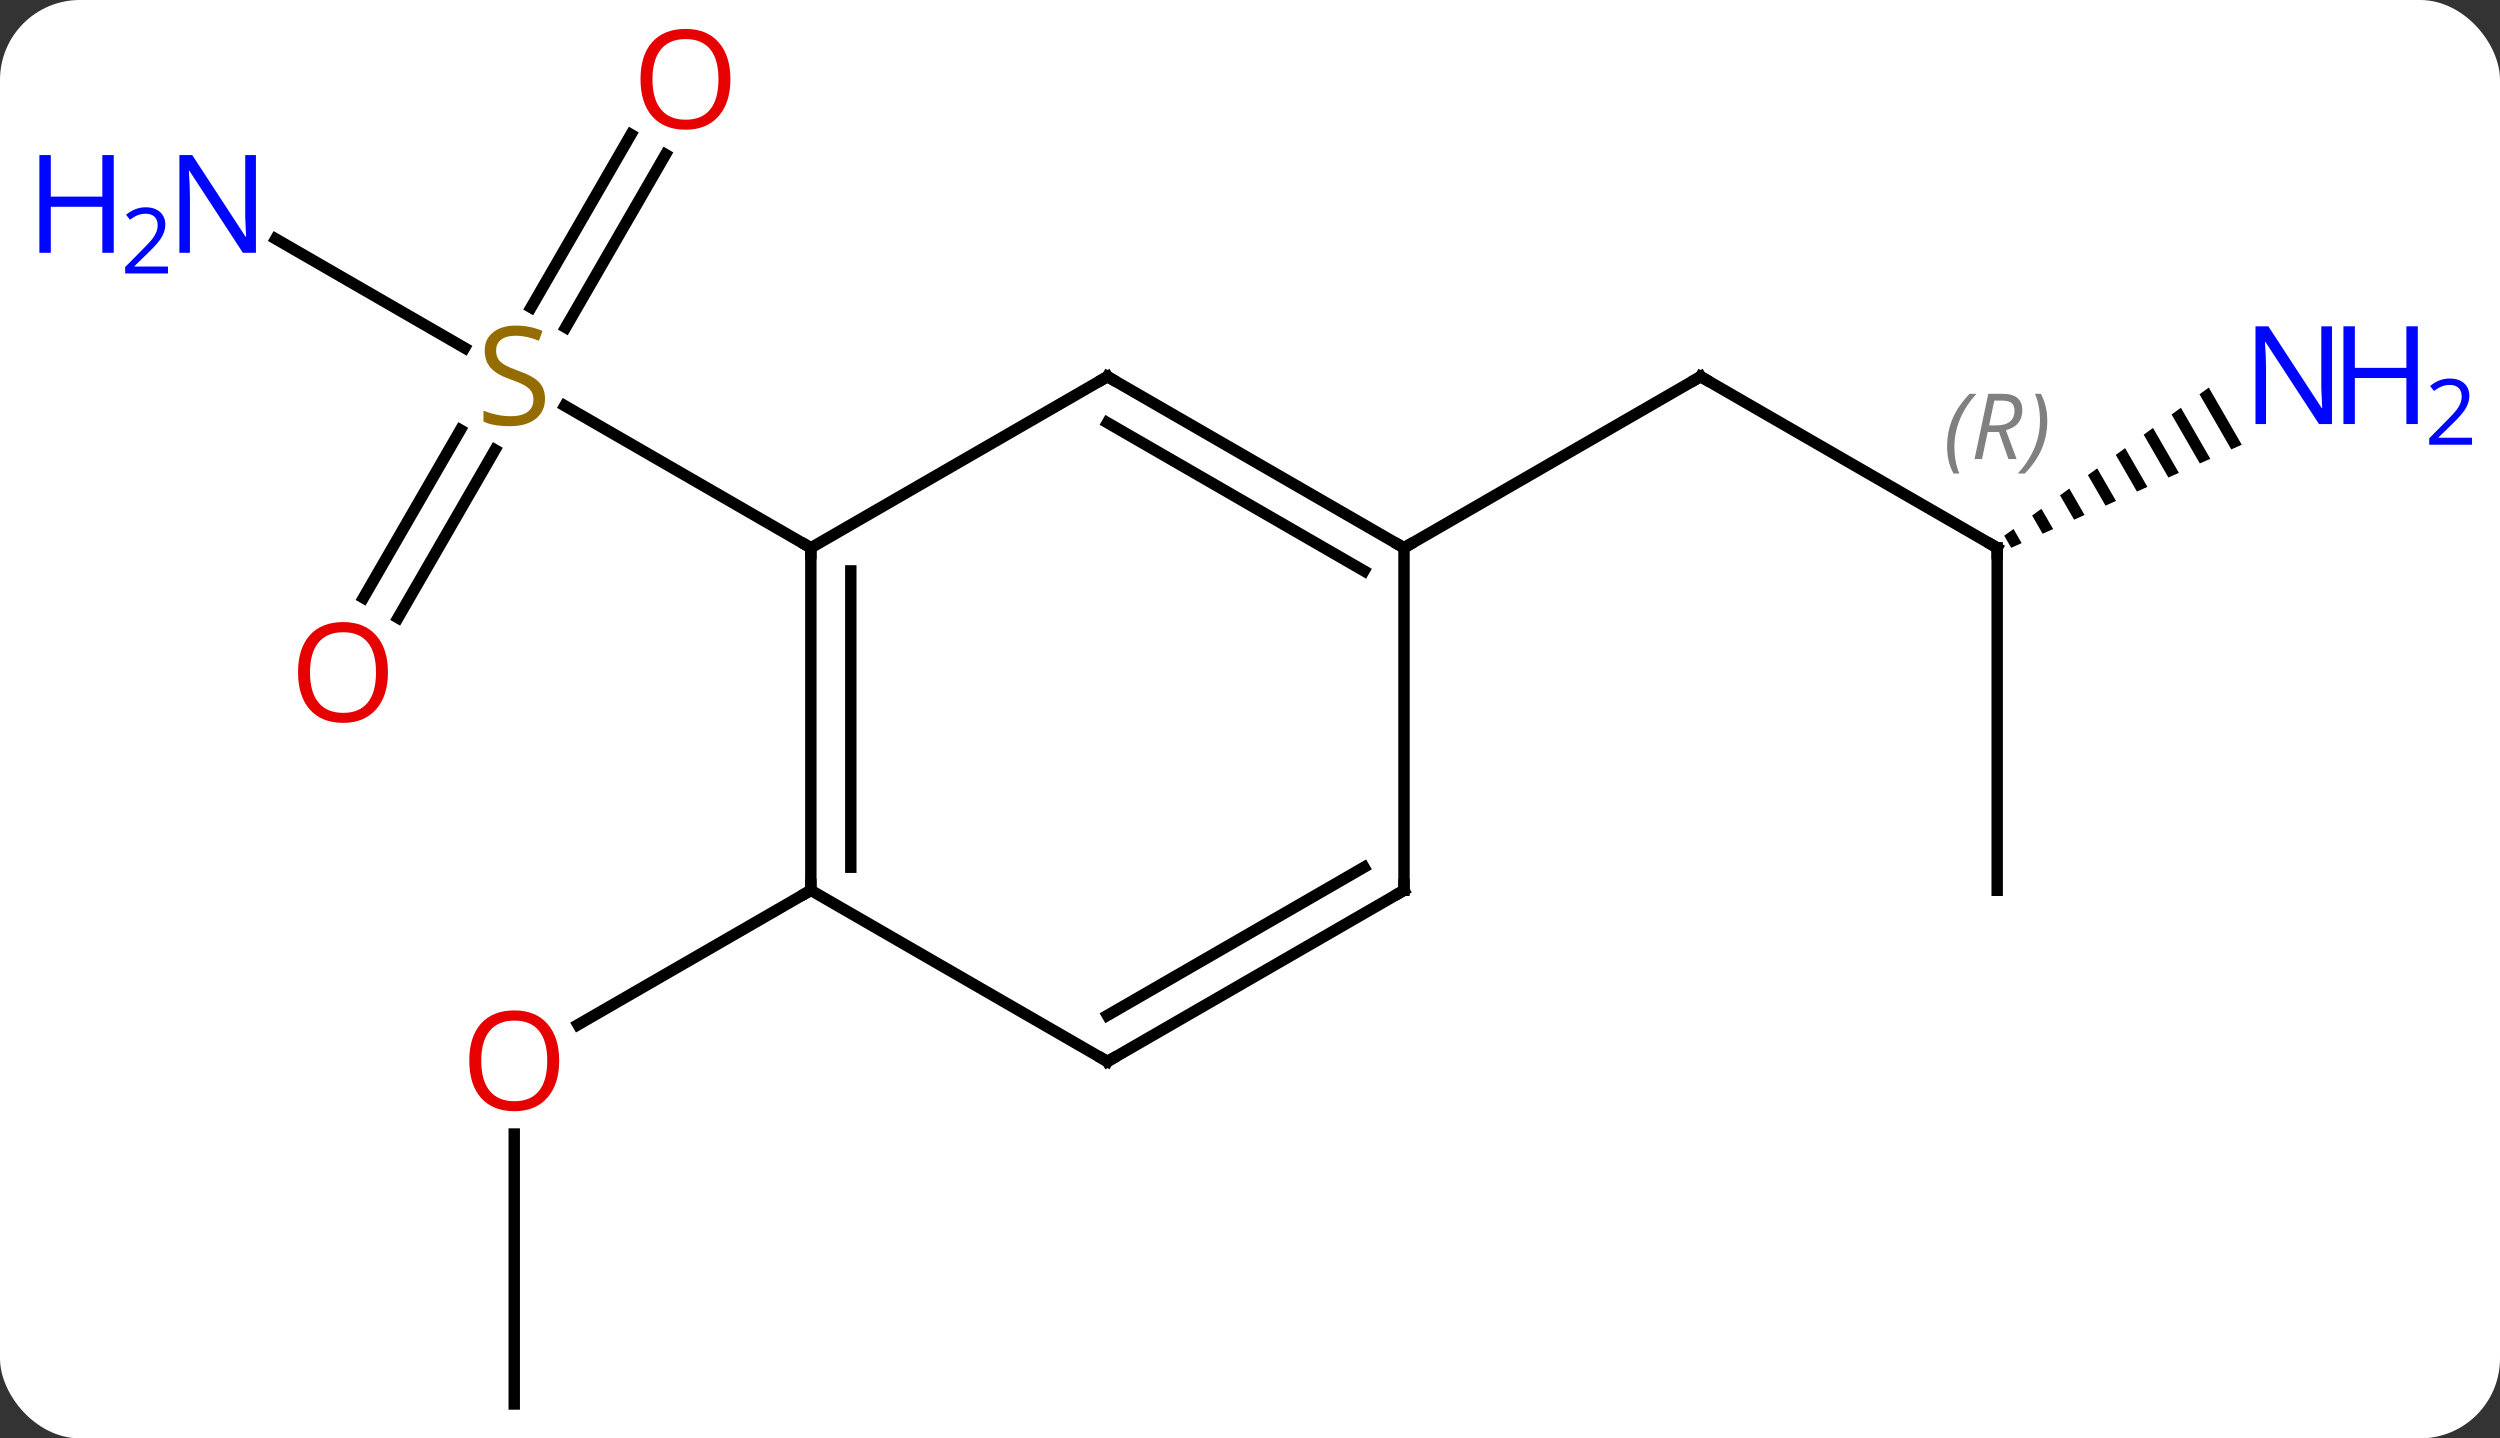 <svg width="219" viewBox="0 0 219 126" style="fill-opacity:1; color-rendering:auto; color-interpolation:auto; text-rendering:auto; stroke:black; stroke-linecap:square; stroke-miterlimit:10; shape-rendering:auto; stroke-opacity:1; fill:black; stroke-dasharray:none; font-weight:normal; stroke-width:1; font-family:'Open Sans'; font-style:normal; stroke-linejoin:miter; font-size:12; stroke-dashoffset:0; image-rendering:auto;" height="126" class="cas-substance-image" xmlns:xlink="http://www.w3.org/1999/xlink" xmlns="http://www.w3.org/2000/svg"><rect x="0" y="0" width="219" height="126" fill="#333333" stroke="none"/><svg class="cas-substance-single-component"><rect y="0" x="0" width="219" stroke="none" ry="7" rx="7" height="126" fill="white" class="cas-substance-group"/><svg y="0" x="0" width="219" viewBox="0 0 219 126" style="fill:black;" height="126" class="cas-substance-single-component-image"><svg><g><g transform="translate(110,65)" style="text-rendering:geometricPrecision; color-rendering:optimizeQuality; color-interpolation:linearRGB; stroke-linecap:butt; image-rendering:optimizeQuality;"><line y2="-44.075" y1="-34.521" x2="-85.849" x1="-69.302" style="fill:none;"/><line y2="-12.627" y1="-27.341" x2="-78.165" x1="-69.669" style="fill:none;"/><line y2="-10.877" y1="-25.591" x2="-75.134" x1="-66.638" style="fill:none;"/><line y2="-51.467" y1="-36.312" x2="-51.698" x1="-60.449" style="fill:none;"/><line y2="-53.217" y1="-38.062" x2="-54.73" x1="-63.48" style="fill:none;"/><line y2="-17.01" y1="-29.454" x2="-38.97" x1="-60.526" style="fill:none;"/><line y2="57.99" y1="34.342" x2="-64.953" x1="-64.953" style="fill:none;"/><line y2="12.99" y1="24.764" x2="-38.97" x1="-59.365" style="fill:none;"/><line y2="-17.01" y1="-32.01" x2="64.953" x1="38.97" style="fill:none;"/><line y2="-17.01" y1="-32.01" x2="12.99" x1="38.97" style="fill:none;"/><line y2="12.99" y1="-17.01" x2="64.953" x1="64.953" style="fill:none;"/><path style="stroke:none;" d="M83.489 -31.05 L82.675 -30.46 L85.459 -25.632 L86.377 -26.042 L83.489 -31.05 ZM81.046 -29.28 L80.231 -28.69 L82.705 -24.401 L83.623 -24.811 L81.046 -29.28 ZM78.602 -27.51 L77.788 -26.921 L77.788 -26.921 L79.951 -23.17 L80.869 -23.58 L80.869 -23.58 L78.602 -27.51 ZM76.159 -25.741 L75.344 -25.151 L77.197 -21.938 L78.115 -22.349 L76.159 -25.741 ZM73.715 -23.971 L72.901 -23.381 L74.443 -20.707 L75.361 -21.118 L75.361 -21.118 L73.715 -23.971 ZM71.272 -22.201 L70.457 -21.611 L71.689 -19.476 L72.606 -19.887 L71.272 -22.201 ZM68.828 -20.431 L68.014 -19.841 L68.934 -18.245 L69.852 -18.655 L68.828 -20.431 ZM66.385 -18.661 L65.57 -18.071 L66.18 -17.014 L66.18 -17.014 L67.098 -17.424 L66.385 -18.661 Z"/><line y2="12.99" y1="-17.01" x2="-38.97" x1="-38.97" style="fill:none;"/><line y2="10.969" y1="-14.989" x2="-35.47" x1="-35.47" style="fill:none;"/><line y2="-32.01" y1="-17.01" x2="-12.99" x1="-38.97" style="fill:none;"/><line y2="27.99" y1="12.99" x2="-12.99" x1="-38.97" style="fill:none;"/><line y2="-17.01" y1="-32.01" x2="12.99" x1="-12.99" style="fill:none;"/><line y2="-14.989" y1="-27.968" x2="9.49" x1="-12.99" style="fill:none;"/><line y2="12.99" y1="27.99" x2="12.99" x1="-12.99" style="fill:none;"/><line y2="10.969" y1="23.948" x2="9.49" x1="-12.99" style="fill:none;"/><line y2="12.99" y1="-17.01" x2="12.99" x1="12.99" style="fill:none;"/></g><g transform="translate(110,65)" style="fill:rgb(148,108,0); text-rendering:geometricPrecision; color-rendering:optimizeQuality; image-rendering:optimizeQuality; font-family:'Open Sans'; stroke:rgb(148,108,0); color-interpolation:linearRGB;"><path style="stroke:none;" d="M-62.258 -30.073 Q-62.258 -28.948 -63.078 -28.307 Q-63.898 -27.666 -65.305 -27.666 Q-66.836 -27.666 -67.648 -28.073 L-67.648 -29.026 Q-67.117 -28.807 -66.5 -28.674 Q-65.883 -28.541 -65.273 -28.541 Q-64.273 -28.541 -63.773 -28.924 Q-63.273 -29.307 -63.273 -29.979 Q-63.273 -30.416 -63.453 -30.705 Q-63.633 -30.994 -64.047 -31.237 Q-64.461 -31.479 -65.32 -31.776 Q-66.508 -32.197 -67.023 -32.783 Q-67.539 -33.369 -67.539 -34.322 Q-67.539 -35.307 -66.797 -35.893 Q-66.055 -36.479 -64.82 -36.479 Q-63.555 -36.479 -62.476 -36.01 L-62.789 -35.151 Q-63.851 -35.588 -64.851 -35.588 Q-65.648 -35.588 -66.094 -35.252 Q-66.539 -34.916 -66.539 -34.307 Q-66.539 -33.869 -66.375 -33.58 Q-66.211 -33.291 -65.82 -33.057 Q-65.43 -32.822 -64.617 -32.526 Q-63.273 -32.057 -62.766 -31.502 Q-62.258 -30.948 -62.258 -30.073 Z"/><path style="fill:rgb(0,5,255); stroke:none;" d="M-87.581 -42.854 L-88.722 -42.854 L-93.41 -50.041 L-93.456 -50.041 Q-93.363 -48.776 -93.363 -47.729 L-93.363 -42.854 L-94.285 -42.854 L-94.285 -51.416 L-93.16 -51.416 L-88.488 -44.26 L-88.441 -44.26 Q-88.441 -44.416 -88.488 -45.276 Q-88.535 -46.135 -88.519 -46.51 L-88.519 -51.416 L-87.581 -51.416 L-87.581 -42.854 Z"/><path style="fill:rgb(0,5,255); stroke:none;" d="M-100.035 -42.854 L-101.035 -42.854 L-101.035 -46.885 L-105.55 -46.885 L-105.55 -42.854 L-106.55 -42.854 L-106.55 -51.416 L-105.55 -51.416 L-105.55 -47.776 L-101.035 -47.776 L-101.035 -51.416 L-100.035 -51.416 L-100.035 -42.854 Z"/><path style="fill:rgb(0,5,255); stroke:none;" d="M-95.285 -41.044 L-99.035 -41.044 L-99.035 -41.607 L-97.535 -43.123 Q-96.847 -43.81 -96.628 -44.107 Q-96.41 -44.404 -96.3 -44.685 Q-96.191 -44.966 -96.191 -45.294 Q-96.191 -45.748 -96.464 -46.013 Q-96.738 -46.279 -97.238 -46.279 Q-97.581 -46.279 -97.902 -46.162 Q-98.222 -46.044 -98.613 -45.748 L-98.956 -46.185 Q-98.175 -46.841 -97.238 -46.841 Q-96.441 -46.841 -95.98 -46.427 Q-95.519 -46.013 -95.519 -45.326 Q-95.519 -44.779 -95.824 -44.248 Q-96.128 -43.716 -96.972 -42.904 L-98.222 -41.685 L-98.222 -41.654 L-95.285 -41.654 L-95.285 -41.044 Z"/><path style="fill:rgb(230,0,0); stroke:none;" d="M-76.016 -6.1 Q-76.016 -4.038 -77.055 -2.858 Q-78.094 -1.678 -79.937 -1.678 Q-81.828 -1.678 -82.859 -2.842 Q-83.891 -4.007 -83.891 -6.116 Q-83.891 -8.21 -82.859 -9.358 Q-81.828 -10.507 -79.937 -10.507 Q-78.078 -10.507 -77.047 -9.335 Q-76.016 -8.163 -76.016 -6.1 ZM-82.844 -6.1 Q-82.844 -4.366 -82.101 -3.46 Q-81.359 -2.553 -79.937 -2.553 Q-78.516 -2.553 -77.789 -3.452 Q-77.062 -4.35 -77.062 -6.1 Q-77.062 -7.835 -77.789 -8.725 Q-78.516 -9.616 -79.937 -9.616 Q-81.359 -9.616 -82.101 -8.717 Q-82.844 -7.819 -82.844 -6.1 Z"/><path style="fill:rgb(230,0,0); stroke:none;" d="M-46.016 -58.06 Q-46.016 -55.998 -47.055 -54.818 Q-48.094 -53.638 -49.937 -53.638 Q-51.828 -53.638 -52.859 -54.803 Q-53.891 -55.967 -53.891 -58.076 Q-53.891 -60.17 -52.859 -61.318 Q-51.828 -62.467 -49.937 -62.467 Q-48.078 -62.467 -47.047 -61.295 Q-46.016 -60.123 -46.016 -58.06 ZM-52.844 -58.06 Q-52.844 -56.326 -52.101 -55.42 Q-51.359 -54.513 -49.937 -54.513 Q-48.516 -54.513 -47.789 -55.412 Q-47.062 -56.31 -47.062 -58.06 Q-47.062 -59.795 -47.789 -60.685 Q-48.516 -61.576 -49.937 -61.576 Q-51.359 -61.576 -52.101 -60.678 Q-52.844 -59.779 -52.844 -58.06 Z"/><path style="fill:rgb(230,0,0); stroke:none;" d="M-61.016 27.92 Q-61.016 29.982 -62.055 31.162 Q-63.094 32.342 -64.937 32.342 Q-66.828 32.342 -67.859 31.177 Q-68.891 30.013 -68.891 27.904 Q-68.891 25.81 -67.859 24.662 Q-66.828 23.513 -64.937 23.513 Q-63.078 23.513 -62.047 24.685 Q-61.016 25.857 -61.016 27.92 ZM-67.844 27.92 Q-67.844 29.654 -67.101 30.56 Q-66.359 31.467 -64.937 31.467 Q-63.516 31.467 -62.789 30.568 Q-62.062 29.67 -62.062 27.92 Q-62.062 26.185 -62.789 25.295 Q-63.516 24.404 -64.937 24.404 Q-66.359 24.404 -67.101 25.302 Q-67.844 26.201 -67.844 27.92 Z"/></g><g transform="translate(110,65)" style="stroke-linecap:butt; text-rendering:geometricPrecision; color-rendering:optimizeQuality; image-rendering:optimizeQuality; font-family:'Open Sans'; color-interpolation:linearRGB; stroke-miterlimit:5;"><path style="fill:none;" d="M39.403 -31.76 L38.97 -32.01 L38.537 -31.76"/><path style="fill:none;" d="M64.52 -17.26 L64.953 -17.01 L64.953 -16.51"/></g><g transform="translate(110,65)" style="stroke-linecap:butt; font-size:8.4px; fill:gray; text-rendering:geometricPrecision; image-rendering:optimizeQuality; color-rendering:optimizeQuality; font-family:'Open Sans'; font-style:italic; stroke:gray; color-interpolation:linearRGB; stroke-miterlimit:5;"><path style="stroke:none;" d="M60.564 -25.846 Q60.564 -27.174 61.033 -28.299 Q61.502 -29.424 62.533 -30.502 L63.142 -30.502 Q62.173 -29.44 61.689 -28.268 Q61.205 -27.096 61.205 -25.862 Q61.205 -24.533 61.642 -23.518 L61.127 -23.518 Q60.564 -24.549 60.564 -25.846 ZM64.124 -27.158 L63.624 -24.783 L62.968 -24.783 L64.171 -30.502 L65.421 -30.502 Q67.155 -30.502 67.155 -29.065 Q67.155 -27.705 65.718 -27.315 L66.655 -24.783 L65.937 -24.783 L65.109 -27.158 L64.124 -27.158 ZM64.702 -29.908 Q64.312 -27.987 64.249 -27.737 L64.905 -27.737 Q65.655 -27.737 66.062 -28.065 Q66.468 -28.393 66.468 -29.018 Q66.468 -29.487 66.21 -29.698 Q65.952 -29.908 65.359 -29.908 L64.702 -29.908 ZM69.341 -28.158 Q69.341 -26.83 68.865 -25.698 Q68.388 -24.565 67.373 -23.518 L66.763 -23.518 Q68.701 -25.674 68.701 -28.158 Q68.701 -29.487 68.263 -30.502 L68.779 -30.502 Q69.341 -29.44 69.341 -28.158 Z"/></g><g transform="translate(110,65)" style="stroke-linecap:butt; fill:rgb(0,5,255); text-rendering:geometricPrecision; color-rendering:optimizeQuality; image-rendering:optimizeQuality; font-family:'Open Sans'; stroke:rgb(0,5,255); color-interpolation:linearRGB; stroke-miterlimit:5;"><path style="stroke:none;" d="M94.285 -27.854 L93.144 -27.854 L88.456 -35.041 L88.41 -35.041 Q88.503 -33.776 88.503 -32.729 L88.503 -27.854 L87.581 -27.854 L87.581 -36.416 L88.706 -36.416 L93.378 -29.26 L93.425 -29.26 Q93.425 -29.416 93.378 -30.276 Q93.331 -31.135 93.347 -31.51 L93.347 -36.416 L94.285 -36.416 L94.285 -27.854 Z"/><path style="stroke:none;" d="M101.8 -27.854 L100.8 -27.854 L100.8 -31.885 L96.285 -31.885 L96.285 -27.854 L95.285 -27.854 L95.285 -36.416 L96.285 -36.416 L96.285 -32.776 L100.8 -32.776 L100.8 -36.416 L101.8 -36.416 L101.8 -27.854 Z"/><path style="stroke:none;" d="M106.55 -26.044 L102.8 -26.044 L102.8 -26.607 L104.3 -28.122 Q104.988 -28.81 105.206 -29.107 Q105.425 -29.404 105.535 -29.685 Q105.644 -29.966 105.644 -30.294 Q105.644 -30.747 105.371 -31.013 Q105.097 -31.279 104.597 -31.279 Q104.253 -31.279 103.933 -31.162 Q103.613 -31.044 103.222 -30.747 L102.878 -31.185 Q103.66 -31.841 104.597 -31.841 Q105.394 -31.841 105.855 -31.427 Q106.316 -31.013 106.316 -30.326 Q106.316 -29.779 106.011 -29.247 Q105.706 -28.716 104.863 -27.904 L103.613 -26.685 L103.613 -26.654 L106.55 -26.654 L106.55 -26.044 Z"/><path style="fill:none; stroke:black;" d="M-38.97 -16.51 L-38.97 -17.01 L-39.403 -17.26"/><path style="fill:none; stroke:black;" d="M-38.97 12.49 L-38.97 12.99 L-39.403 13.24"/><path style="fill:none; stroke:black;" d="M-13.423 -31.76 L-12.99 -32.01 L-12.557 -31.76"/><path style="fill:none; stroke:black;" d="M-13.423 27.74 L-12.99 27.99 L-12.557 27.74"/><path style="fill:none; stroke:black;" d="M12.557 -17.26 L12.99 -17.01 L13.423 -17.26"/><path style="fill:none; stroke:black;" d="M12.557 13.24 L12.99 12.99 L12.99 12.49"/></g></g></svg></svg></svg></svg>